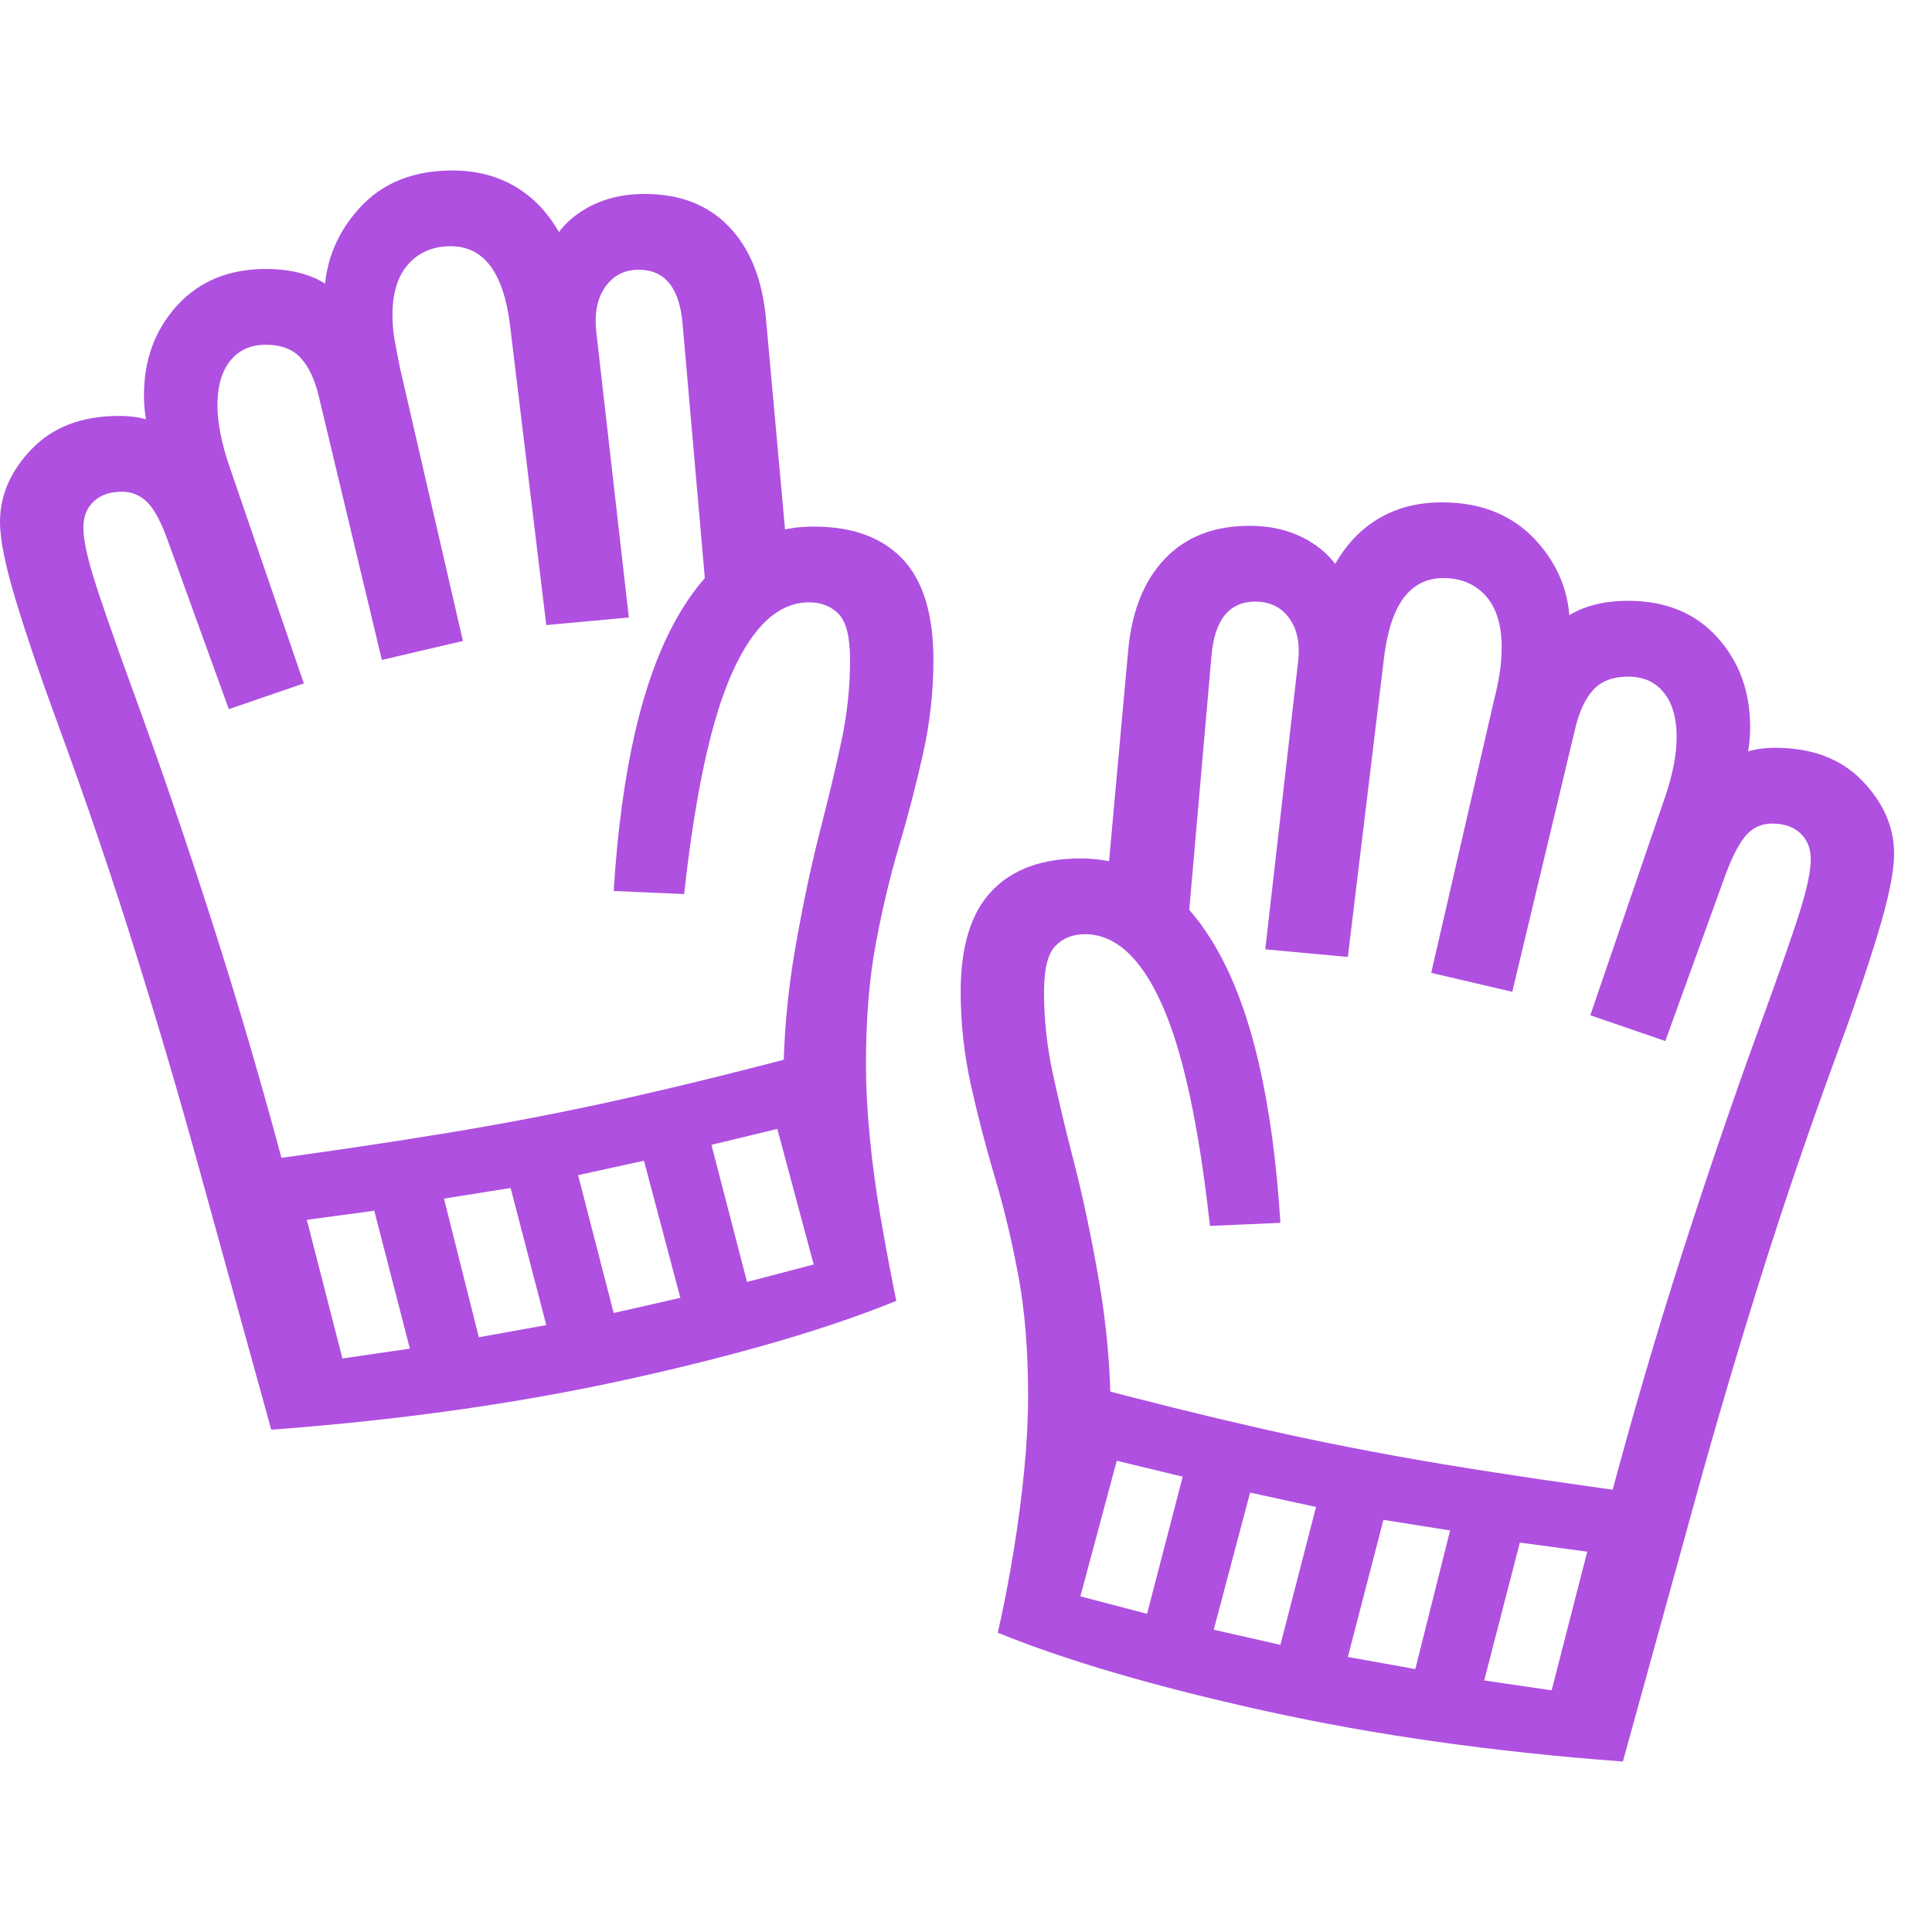 <svg version="1.1" xmlns="http://www.w3.org/2000/svg" style="fill:rgba(0,0,0,1.0)" width="256" height="256" viewBox="0 0 39.844 32.812"><path fill="rgb(175, 80, 225)" d="M33.469 32.812 C30.802 32.615 28.339 32.266 26.078 31.766 C23.818 31.266 21.984 30.729 20.578 30.156 C20.703 29.604 20.812 29.039 20.906 28.461 C21 27.883 21.073 27.323 21.125 26.781 C21.177 26.24 21.203 25.74 21.203 25.281 C21.203 24.354 21.138 23.536 21.008 22.828 C20.878 22.12 20.719 21.448 20.531 20.812 C20.333 20.146 20.164 19.495 20.023 18.859 C19.883 18.224 19.812 17.583 19.812 16.938 C19.812 16 20.026 15.307 20.453 14.859 C20.88 14.411 21.49 14.188 22.281 14.188 C23.448 14.188 24.388 14.815 25.102 16.07 C25.815 17.326 26.25 19.203 26.406 21.703 L24.953 21.766 C24.724 19.682 24.393 18.159 23.961 17.195 C23.529 16.232 23 15.75 22.375 15.75 C22.125 15.75 21.922 15.831 21.766 15.992 C21.609 16.154 21.531 16.469 21.531 16.938 C21.531 17.5 21.591 18.06 21.711 18.617 C21.831 19.174 21.969 19.755 22.125 20.359 C22.323 21.12 22.503 21.966 22.664 22.898 C22.826 23.831 22.906 24.755 22.906 25.672 L22.203 25 C23.568 25.365 24.846 25.682 26.039 25.953 C27.232 26.224 28.471 26.466 29.758 26.68 C31.044 26.893 32.51 27.109 34.156 27.328 L33.188 27.469 C33.656 25.708 34.159 23.992 34.695 22.32 C35.232 20.648 35.771 19.073 36.312 17.594 C36.729 16.448 37.005 15.654 37.141 15.211 C37.276 14.768 37.344 14.432 37.344 14.203 C37.344 13.984 37.273 13.807 37.133 13.672 C36.992 13.536 36.797 13.469 36.547 13.469 C36.339 13.469 36.164 13.544 36.023 13.695 C35.883 13.846 35.74 14.115 35.594 14.5 L34.344 17.953 L32.797 17.422 L34.328 12.953 C34.411 12.714 34.474 12.487 34.516 12.273 C34.557 12.06 34.578 11.865 34.578 11.688 C34.578 11.292 34.49 10.984 34.312 10.766 C34.135 10.547 33.891 10.438 33.578 10.438 C33.266 10.438 33.026 10.529 32.859 10.711 C32.693 10.893 32.568 11.161 32.484 11.516 L31.188 16.938 L29.516 16.547 L30.812 10.922 C30.865 10.714 30.904 10.523 30.93 10.352 C30.956 10.18 30.969 10.005 30.969 9.828 C30.969 9.37 30.859 9.018 30.641 8.773 C30.422 8.529 30.13 8.406 29.766 8.406 C29.089 8.406 28.682 8.943 28.547 10.016 L27.797 16.219 L26.094 16.062 L26.766 10.172 C26.818 9.786 26.76 9.477 26.594 9.242 C26.427 9.008 26.193 8.891 25.891 8.891 C25.349 8.891 25.047 9.266 24.984 10.016 L24.5 15.547 L22.812 14.906 L23.266 9.906 C23.339 9.094 23.591 8.461 24.023 8.008 C24.456 7.555 25.036 7.328 25.766 7.328 C26.245 7.328 26.664 7.437 27.023 7.656 C27.383 7.875 27.641 8.182 27.797 8.578 L27.312 8.578 C27.542 8.005 27.862 7.573 28.273 7.281 C28.685 6.99 29.172 6.844 29.734 6.844 C30.536 6.844 31.177 7.099 31.656 7.609 C32.135 8.12 32.375 8.719 32.375 9.406 C32.375 9.51 32.37 9.612 32.359 9.711 C32.349 9.81 32.333 9.911 32.312 10.016 L32.078 9.406 C32.245 9.229 32.456 9.096 32.711 9.008 C32.966 8.919 33.255 8.875 33.578 8.875 C34.349 8.875 34.961 9.125 35.414 9.625 C35.867 10.125 36.094 10.745 36.094 11.484 C36.094 11.651 36.078 11.826 36.047 12.008 C36.016 12.19 35.974 12.375 35.922 12.562 L35.547 12.203 C35.693 12.12 35.849 12.049 36.016 11.992 C36.182 11.935 36.38 11.906 36.609 11.906 C37.37 11.906 37.969 12.133 38.406 12.586 C38.844 13.039 39.062 13.542 39.062 14.094 C39.062 14.458 38.951 15.008 38.727 15.742 C38.503 16.477 38.229 17.281 37.906 18.156 C37.312 19.771 36.773 21.352 36.289 22.898 C35.805 24.445 35.359 25.958 34.953 27.438 Z M7.062 24.5 L8.453 24.297 L7.719 21.453 L6.328 21.641 Z M9.875 24.062 L11.266 23.812 L10.531 20.984 L9.156 21.203 Z M12.656 23.562 L14.031 23.25 L13.281 20.422 L11.922 20.719 Z M15.406 22.922 L16.781 22.562 L16.031 19.766 L14.672 20.094 Z M23.656 29.766 L24.391 26.938 L23.031 26.609 L22.281 29.406 Z M5.594 25.969 L4.109 20.594 C3.703 19.115 3.258 17.602 2.773 16.055 C2.289 14.508 1.75 12.927 1.156 11.312 C0.833 10.437 0.56 9.633 0.336 8.898 C0.112 8.164 0 7.615 0 7.25 C0 6.698 0.219 6.195 0.656 5.742 C1.094 5.289 1.693 5.062 2.453 5.062 C2.693 5.062 2.896 5.091 3.062 5.148 C3.229 5.206 3.38 5.276 3.516 5.359 L3.141 5.719 C3.089 5.531 3.047 5.346 3.016 5.164 C2.984 4.982 2.969 4.807 2.969 4.641 C2.969 3.901 3.198 3.281 3.656 2.781 C4.115 2.281 4.724 2.031 5.484 2.031 C5.807 2.031 6.096 2.076 6.352 2.164 C6.607 2.253 6.818 2.385 6.984 2.562 L6.75 3.219 C6.708 3.01 6.688 2.792 6.688 2.562 C6.708 1.875 6.953 1.276 7.422 0.766 C7.891 0.255 8.526 -0 9.328 -0 C9.891 -0 10.378 0.146 10.789 0.438 C11.201 0.729 11.521 1.161 11.75 1.734 L11.266 1.734 C11.422 1.339 11.68 1.031 12.039 0.812 C12.398 0.594 12.818 0.484 13.297 0.484 C14.026 0.484 14.607 0.711 15.039 1.164 C15.471 1.617 15.724 2.25 15.797 3.062 L16.25 8.062 L14.562 8.703 L14.078 3.172 C14.016 2.422 13.714 2.047 13.172 2.047 C12.88 2.047 12.651 2.164 12.484 2.398 C12.318 2.633 12.255 2.943 12.297 3.328 L12.969 9.219 L11.266 9.375 L10.516 3.172 C10.38 2.099 9.974 1.562 9.297 1.562 C8.932 1.562 8.641 1.685 8.422 1.93 C8.203 2.174 8.094 2.526 8.094 2.984 C8.094 3.161 8.109 3.336 8.141 3.508 C8.172 3.68 8.208 3.87 8.25 4.078 L9.547 9.703 L7.875 10.094 L6.578 4.672 C6.495 4.318 6.37 4.049 6.203 3.867 C6.036 3.685 5.797 3.594 5.484 3.594 C5.172 3.594 4.927 3.703 4.75 3.922 C4.573 4.141 4.484 4.448 4.484 4.844 C4.484 5.021 4.505 5.216 4.547 5.43 C4.589 5.643 4.651 5.87 4.734 6.109 L6.266 10.578 L4.719 11.109 L3.469 7.656 C3.333 7.271 3.193 7.003 3.047 6.852 C2.901 6.701 2.724 6.625 2.516 6.625 C2.266 6.625 2.07 6.693 1.93 6.828 C1.789 6.964 1.719 7.141 1.719 7.359 C1.719 7.589 1.786 7.924 1.922 8.367 C2.057 8.81 2.333 9.604 2.75 10.75 C3.292 12.229 3.831 13.805 4.367 15.477 C4.904 17.148 5.406 18.865 5.875 20.625 L4.906 20.484 C6.552 20.266 8.018 20.049 9.305 19.836 C10.591 19.622 11.831 19.38 13.023 19.109 C14.216 18.839 15.495 18.521 16.859 18.156 L16.156 18.828 C16.156 17.911 16.237 16.987 16.398 16.055 C16.56 15.122 16.74 14.276 16.938 13.516 C17.094 12.911 17.232 12.331 17.352 11.773 C17.471 11.216 17.531 10.656 17.531 10.094 C17.531 9.625 17.453 9.31 17.297 9.148 C17.141 8.987 16.938 8.906 16.688 8.906 C16.062 8.906 15.534 9.388 15.102 10.352 C14.669 11.315 14.339 12.839 14.109 14.922 L12.656 14.859 C12.813 12.359 13.247 10.482 13.961 9.227 C14.674 7.971 15.615 7.344 16.781 7.344 C17.583 7.344 18.195 7.568 18.617 8.016 C19.039 8.464 19.25 9.156 19.25 10.094 C19.25 10.74 19.18 11.38 19.039 12.016 C18.898 12.651 18.729 13.302 18.531 13.969 C18.344 14.604 18.185 15.276 18.055 15.984 C17.924 16.693 17.859 17.51 17.859 18.438 C17.859 18.896 17.885 19.396 17.938 19.938 C17.99 20.479 18.065 21.036 18.164 21.609 C18.263 22.182 18.37 22.75 18.484 23.312 C17.078 23.885 15.245 24.422 12.984 24.922 C10.724 25.422 8.26 25.771 5.594 25.969 Z M26.406 30.406 L27.141 27.562 L25.781 27.266 L25.031 30.094 Z M29.188 30.906 L29.906 28.047 L28.531 27.828 L27.797 30.656 Z M32 31.344 L32.734 28.484 L31.344 28.297 L30.609 31.141 Z M39.844 27.344" /></svg>